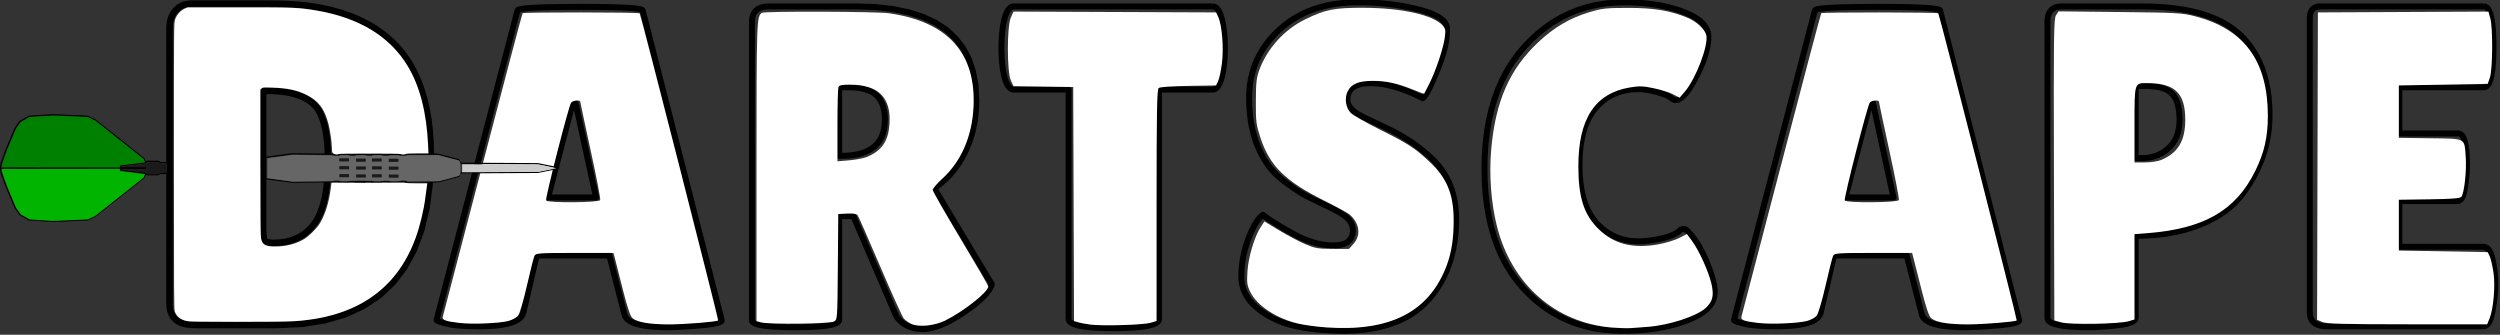 <?xml version="1.0" encoding="UTF-8" standalone="no"?>
<!-- Created with Inkscape (http://www.inkscape.org/) -->

<svg
   width="534.224mm"
   height="71.526mm"
   viewBox="0 0 534.224 71.526"
   version="1.1"
   id="svg2576"
   xml:space="preserve"
   sodipodi:docname="dartscape_logo.svg"
   inkscape:version="1.2.2 (732a01da63, 2022-12-09)"
   xmlns:inkscape="http://www.inkscape.org/namespaces/inkscape"
   xmlns:sodipodi="http://sodipodi.sourceforge.net/DTD/sodipodi-0.dtd"
   xmlns="http://www.w3.org/2000/svg"
   xmlns:svg="http://www.w3.org/2000/svg"><rect x="0" y="0" width="534.224" height="71.526" fill="#333333" stroke="none"/><sodipodi:namedview
     id="namedview2578"
     pagecolor="#ffffff"
     bordercolor="#000000"
     borderopacity="0.25"
     inkscape:showpageshadow="2"
     inkscape:pageopacity="0.0"
     inkscape:pagecheckerboard="0"
     inkscape:deskcolor="#d1d1d1"
     inkscape:document-units="mm"
     showgrid="false"
     inkscape:zoom="0.22178358"
     inkscape:cx="-54.106801"
     inkscape:cy="394.52876"
     inkscape:window-width="1920"
     inkscape:window-height="991"
     inkscape:window-x="-10"
     inkscape:window-y="-10"
     inkscape:window-maximized="1"
     inkscape:current-layer="layer1" /><defs
     id="defs2573" /><g
     inkscape:label="Layer 1"
     inkscape:groupmode="layer"
     id="layer1"
     transform="translate(-24.038,-148.666)"><g
       id="g29317"
       transform="matrix(1.01,0,0,1.01,-40.716,28.387)"><g
         id="strokes"
         inkscape:label="strokes"
         transform="matrix(0.421,0,0,0.421,-50.935,-85.09)"><path
           d="m 1521.556,488.208 h -10 -10 -10 -10 -10 -10 -10 -10 -2.218 l -0.844,0.041 -0.77,0.125 -0.697,0.207 -0.624,0.29 -0.55,0.373 -0.477,0.457 -0.403,0.539 -0.33,0.622 -0.257,0.705 -0.184,0.787 -0.11,0.871 -0.036,0.954 v 10 10 10 10 10 10 10 10 10 10 10 10 10 10 7.67 l 0.06,1.138 0.182,1.038 0.303,0.939 0.424,0.841 0.546,0.741 0.666,0.643 0.788,0.544 0.909,0.445 1.031,0.346 1.151,0.247 1.273,0.148 1.394,0.05 h 10 10 10 10 10 10 10 8.543 l 0.523,-0.054 0.498,-0.163 0.472,-0.271 0.446,-0.38 0.421,-0.488 0.396,-0.596 0.37,-0.705 0.344,-0.813 0.319,-0.922 0.294,-1.031 0.268,-1.138 0.242,-1.248 0.22,-1.281 0.201,-1.242 0.182,-1.201 0.163,-1.162 0.143,-1.122 0.125,-1.082 0.105,-1.042 0.086,-1.003 0.067,-0.962 0.048,-0.923 0.029,-0.883 0.01,-0.843 -0.01,-0.819 -0.014,-0.811 -0.024,-0.803 -0.033,-0.795 -0.044,-0.787 -0.052,-0.779 -0.062,-0.771 -0.072,-0.763 -0.081,-0.755 -0.091,-0.747 -0.101,-0.74 -0.11,-0.731 -0.247,-1.614 -0.282,-1.473 -0.318,-1.334 -0.352,-1.193 -0.388,-1.052 -0.422,-0.912 -0.458,-0.772 -0.493,-0.632 -0.528,-0.491 -0.563,-0.351 -0.598,-0.211 -0.633,-0.07 h -10 -10 -10 -10 -2.257 v -10 -10 -2.966 h 10 10 9.166 l 0.448,-0.045 0.423,-0.136 0.4,-0.228 0.375,-0.318 0.352,-0.409 0.328,-0.5 0.304,-0.591 0.279,-0.682 0.256,-0.772 0.232,-0.864 0.209,-0.954 0.184,-1.046 0.165,-1.079 0.151,-1.055 0.136,-1.031 0.122,-1.007 0.108,-0.983 0.093,-0.96 0.079,-0.935 0.064,-0.911 0.051,-0.888 0.036,-0.864 0.021,-0.839 0.01,-0.816 -0.03,-2.568 -0.091,-2.344 -0.151,-2.121 -0.213,-1.898 -0.272,-1.675 -0.334,-1.451 -0.394,-1.228 -0.454,-1.005 -0.515,-0.781 -0.576,-0.559 -0.636,-0.334 -0.697,-0.112 h -10 -10 -9.626 v -10 -10 -3.196 h 10 10 10 10 2.487 l 0.77,-0.141 0.703,-0.423 0.637,-0.706 0.569,-0.988 0.502,-1.27 0.436,-1.553 0.368,-1.835 0.302,-2.117 0.234,-2.399 0.168,-2.682 0.1,-2.964 0.034,-3.246 -0.034,-3.247 -0.1,-2.964 -0.168,-2.682 -0.234,-2.399 -0.302,-2.117 -0.368,-1.835 -0.436,-1.553 -0.502,-1.27 -0.569,-0.988 -0.637,-0.706 -0.703,-0.423 -0.77,-0.141"
           fill="none"
           stroke="#000000"
           stroke-linecap="butt"
           stroke-linejoin="round"
           stroke-opacity="1"
           stroke-width="3"
           id="path28827" /><path
           d="m 1349.771,488.208 h -10 -10 -10 -10 -0.42 l -1.137,0.054 -1.038,0.163 -0.94,0.271 -0.84,0.379 -0.742,0.488 -0.643,0.597 -0.543,0.705 -0.445,0.813 -0.346,0.922 -0.248,1.03 -0.148,1.139 -0.05,1.247 v 10 10 10 10 10 10 10 10 10 10 10 10 10 10 8.819 l 0.146,0.734 0.435,0.669 0.726,0.607 1.016,0.542 1.306,0.478 1.596,0.415 1.887,0.351 2.177,0.287 2.467,0.223 2.758,0.16 3.047,0.095 3.338,0.032 1.051,-0.007 1.083,-0.021 1.117,-0.036 1.151,-0.051 1.184,-0.064 1.218,-0.079 1.251,-0.093 1.285,-0.108 1.318,-0.122 1.352,-0.136 1.385,-0.151 1.418,-0.165 1.376,-0.184 1.256,-0.209 1.136,-0.232 1.017,-0.256 0.897,-0.28 0.778,-0.303 0.657,-0.328 0.539,-0.352 0.418,-0.375 0.299,-0.4 0.18,-0.423 0.06,-0.448 v -10 -10 -10 -10 -1.109 l 3.03,-0.038 2.966,-0.115 2.903,-0.191 2.839,-0.268 2.775,-0.344 2.711,-0.422 2.647,-0.497 2.584,-0.574 2.52,-0.651 2.456,-0.727 2.392,-0.804 2.329,-0.88 2.25,-0.945 2.158,-0.995 2.066,-1.046 1.972,-1.097 1.881,-1.148 1.788,-1.2 1.695,-1.25 1.603,-1.302 1.51,-1.352 1.418,-1.403 1.325,-1.455 1.233,-1.506 2.274,-3.087 2.077,-3.139 1.878,-3.19 1.681,-3.24 1.483,-3.292 1.286,-3.343 1.088,-3.394 0.889,-3.445 0.693,-3.496 0.494,-3.546 0.297,-3.598 0.099,-3.649 -0.105,-4.353 -0.313,-4.177 -0.523,-4.001 -0.731,-3.826 -0.94,-3.651 -1.149,-3.475 -1.358,-3.3 -1.567,-3.124 -1.776,-2.949 -1.985,-2.774 -2.193,-2.597 -2.403,-2.423 -2.639,-2.238 -2.902,-2.043 -3.164,-1.848 -3.429,-1.654 -3.691,-1.459 -3.954,-1.265 -4.218,-1.07 -4.481,-0.876 -4.744,-0.681 -5.007,-0.486 -5.27,-0.292 -5.533,-0.097"
           fill="none"
           stroke="#000000"
           stroke-linecap="butt"
           stroke-linejoin="round"
           stroke-opacity="1"
           stroke-width="3"
           id="path28829" /><path
           d="m 1346.556,528.168 h 4.822 l 1.567,0.027 1.486,0.082 1.404,0.135 1.323,0.19 1.242,0.244 1.16,0.298 1.079,0.353 0.998,0.407 0.916,0.461 0.835,0.515 0.753,0.569 0.672,0.624 0.606,0.687 0.553,0.761 0.5,0.834 0.447,0.907 0.395,0.981 0.342,1.054 0.289,1.128 0.237,1.201 0.184,1.274 0.132,1.348 0.079,1.421 0.026,1.494 -0.038,1.502 -0.115,1.445 -0.192,1.388 -0.268,1.33 -0.344,1.273 -0.421,1.215 -0.498,1.158 -0.574,1.1 -0.651,1.043 -0.727,0.986 -0.804,0.928 -0.88,0.871 -0.936,0.807 -0.971,0.737 -1.007,0.666 -1.041,0.597 -1.077,0.526 -1.111,0.456 -1.147,0.386 -1.182,0.316 -1.217,0.246 -1.252,0.175 -1.287,0.105 -1.322,0.035 h -2.985 v -10 -10 -10 -6.286"
           fill="none"
           stroke="#000000"
           stroke-linecap="butt"
           stroke-linejoin="round"
           stroke-opacity="1"
           stroke-width="3"
           id="path28831" /><path
           d="m 1221.824,488.45 -5.026,-0.013 -5.025,0.013 -4.588,0.038 -4.152,0.064 -3.714,0.089 -3.278,0.115 -2.84,0.141 -2.403,0.166 -1.967,0.191 -1.529,0.217 -1.093,0.242 -0.655,0.268 -0.219,0.294 -2.529,9.674 -2.53,9.675 -2.529,9.675 -2.53,9.675 -2.529,9.675 -2.53,9.674 -2.529,9.675 -2.53,9.675 -2.529,9.675 -2.529,9.675 -2.53,9.675 -2.529,9.674 -2.53,9.675 -2.529,9.675 -2.53,9.675 -2.707,10.357 0.036,0.118 0.11,0.127 0.184,0.135 0.256,0.143 0.331,0.15 0.403,0.159 0.477,0.167 0.55,0.174 0.624,0.183 0.697,0.191 0.77,0.198 0.844,0.207 0.92,0.202 1,0.184 1.08,0.166 1.159,0.15 1.239,0.131 1.319,0.114 1.399,0.097 1.478,0.079 1.559,0.061 1.637,0.044 1.718,0.026 1.797,0.009 3.311,-0.05 3.043,-0.148 2.775,-0.247 2.508,-0.346 2.239,-0.445 1.971,-0.544 1.703,-0.643 1.436,-0.741 1.167,-0.841 0.9,-0.939 0.631,-1.038 0.364,-1.138 2.277,-9.737 2.277,-9.737 2.106,-9.003 h 10 10 10 6.516 l 2.478,9.688 2.478,9.688 2.479,9.688 0.143,0.562 0.396,1.027 0.651,0.938 0.905,0.848 1.161,0.759 1.417,0.67 1.671,0.581 1.927,0.491 2.182,0.402 2.436,0.312 2.692,0.224 2.948,0.134 3.202,0.044 1.064,-0.006 1.124,-0.019 1.185,-0.032 1.246,-0.045 1.306,-0.057 1.367,-0.07 1.427,-0.083 1.488,-0.096 1.549,-0.109 1.609,-0.121 1.67,-0.134 1.73,-0.146 1.688,-0.158 1.54,-0.168 1.394,-0.177 1.247,-0.186 1.101,-0.197 0.954,-0.205 0.807,-0.216 0.66,-0.224 0.513,-0.235 0.367,-0.244 0.22,-0.254 0.074,-0.263 -2.473,-9.689 -2.472,-9.69 -2.473,-9.689 -2.472,-9.69 -2.472,-9.689 -2.473,-9.69 -2.472,-9.689 -2.473,-9.69 -2.472,-9.69 -2.472,-9.689 -2.473,-9.69 -2.472,-9.689 -2.473,-9.69 -2.472,-9.689 -2.472,-9.69 -2.645,-10.365 -0.219,-0.294 -0.655,-0.268 -1.093,-0.242 -1.529,-0.217 -1.967,-0.191 -2.403,-0.166 -2.841,-0.141 -3.277,-0.114 -3.714,-0.09 -4.152,-0.064 -4.588,-0.038"
           fill="none"
           stroke="#000000"
           stroke-linecap="butt"
           stroke-linejoin="round"
           stroke-opacity="1"
           stroke-width="3"
           id="path28833" /><path
           d="m 1213.124,536.666 h 1.378 l 2.124,9.772 2.124,9.771 2.125,9.772 2.124,9.772 1.837,8.452 h -10 -10 -4.114 l 2.524,-9.676 2.525,-9.676 2.524,-9.676 2.524,-9.677 2.305,-8.834"
           fill="none"
           stroke="#000000"
           stroke-linecap="butt"
           stroke-linejoin="round"
           stroke-opacity="1"
           stroke-width="3"
           id="path28835" /><path
           d="m 1092.334,486.174 -2.767,-0.033 -4.944,0.155 -4.806,0.464 -4.668,0.773 -4.528,1.083 -4.39,1.392 -4.251,1.702 -4.113,2.011 -3.973,2.321 -3.835,2.63 -3.696,2.939 -3.557,3.249 -3.419,3.558 -3.21,3.828 -2.93,4.06 -2.652,4.291 -2.372,4.522 -2.093,4.753 -1.814,4.985 -1.535,5.216 -1.256,5.447 -0.977,5.679 -0.698,5.91 -0.419,6.141 -0.139,6.372 0.135,6.366 0.407,6.121 0.678,5.878 0.949,5.634 1.22,5.39 1.491,5.146 1.762,4.902 2.034,4.657 2.304,4.414 2.576,4.17 2.847,3.925 3.118,3.682 3.328,3.412 3.479,3.114 3.628,2.818 3.778,2.522 3.928,2.225 4.078,1.928 4.228,1.631 4.378,1.335 4.528,1.039 4.678,0.741 4.827,0.445 4.978,0.149 3.103,-0.037 3.034,-0.11 2.963,-0.184 2.893,-0.256 2.823,-0.331 2.753,-0.403 2.682,-0.477 2.613,-0.55 2.542,-0.624 2.472,-0.697 2.402,-0.77 2.331,-0.844 2.201,-0.906 2.01,-0.956 1.818,-1.008 1.627,-1.059 1.435,-1.11 1.244,-1.161 1.053,-1.213 0.861,-1.263 0.67,-1.314 0.478,-1.365 0.287,-1.416 0.096,-1.468 -0.023,-0.791 -0.067,-0.845 -0.111,-0.897 -0.157,-0.95 -0.2,-1.002 -0.246,-1.055 -0.29,-1.108 -0.335,-1.16 -0.38,-1.213 -0.424,-1.265 -0.469,-1.318 -0.513,-1.371 -0.54,-1.375 -0.548,-1.33 -0.556,-1.286 -0.564,-1.24 -0.571,-1.196 -0.58,-1.152 -0.588,-1.107 -0.596,-1.062 -0.603,-1.017 -0.612,-0.973 -0.619,-0.929 -0.628,-0.883 -0.615,-0.825 -0.581,-0.754 -0.548,-0.682 -0.514,-0.61 -0.481,-0.538 -0.447,-0.467 -0.414,-0.394 -0.381,-0.323 -0.347,-0.251 -0.313,-0.18 -0.28,-0.108 -0.246,-0.035 -0.224,0.003 -0.21,0.009 -0.198,0.016 -0.185,0.023 -0.172,0.028 -0.159,0.035 -0.147,0.042 -0.134,0.048 -0.121,0.054 -0.109,0.061 -0.096,0.067 -0.083,0.073 -0.485,0.45 -0.538,0.433 -0.591,0.416 -0.644,0.398 -0.696,0.38 -0.749,0.363 -0.801,0.345 -0.854,0.328 -0.907,0.31 -0.959,0.293 -1.012,0.275 -1.065,0.258 -1.082,0.238 -1.064,0.218 -1.047,0.197 -1.03,0.176 -1.012,0.155 -0.994,0.135 -0.977,0.114 -0.959,0.093 -0.942,0.073 -0.924,0.052 -0.907,0.031 -0.889,0.01 -2.113,-0.065 -2.05,-0.196 -1.988,-0.327 -1.925,-0.458 -1.864,-0.588 -1.801,-0.72 -1.74,-0.85 -1.677,-0.981 -1.614,-1.111 -1.553,-1.243 -1.49,-1.373 -1.429,-1.504 -1.338,-1.638 -1.223,-1.778 -1.106,-1.916 -0.99,-2.055 -0.873,-2.194 -0.757,-2.332 -0.64,-2.471 -0.524,-2.61 -0.407,-2.749 -0.291,-2.888 -0.175,-3.026 -0.058,-3.165 0.056,-3.165 0.17,-3.026 0.283,-2.888 0.397,-2.748 0.509,-2.61 0.623,-2.471 0.736,-2.333 0.849,-2.194 0.963,-2.055 1.076,-1.916 1.188,-1.777 1.303,-1.639 1.394,-1.504 1.467,-1.373 1.538,-1.242 1.61,-1.112 1.682,-0.981 1.753,-0.85 1.826,-0.719 1.897,-0.589 1.969,-0.458 2.04,-0.326 2.113,-0.197 2.184,-0.065 0.661,0.01 0.682,0.031 0.702,0.052 0.723,0.073 0.744,0.093 0.765,0.114 0.786,0.135 0.806,0.155 0.827,0.177 0.847,0.197 0.869,0.217 0.889,0.239 0.872,0.247 0.819,0.244 0.764,0.241 0.709,0.237 0.656,0.235 0.601,0.231 0.547,0.228 0.493,0.225 0.438,0.222 0.385,0.218 0.33,0.216 0.276,0.212 0.246,0.201 0.242,0.185 0.237,0.166 0.232,0.149 0.227,0.132 0.222,0.114 0.218,0.096 0.213,0.079 0.208,0.062 0.203,0.044 0.199,0.026 0.194,0.009 0.702,-0.082 0.73,-0.247 0.757,-0.41 0.784,-0.575 0.811,-0.74 0.838,-0.903 0.865,-1.068 0.892,-1.232 0.92,-1.396 0.946,-1.561 0.974,-1.725 1.001,-1.889 0.972,-1.945 0.887,-1.892 0.803,-1.839 0.719,-1.788 0.634,-1.734 0.549,-1.682 0.465,-1.629 0.38,-1.576 0.296,-1.524 0.212,-1.471 0.126,-1.419 0.043,-1.366 -0.089,-1.317 -0.265,-1.27 -0.443,-1.224 -0.62,-1.178 -0.796,-1.131 -0.974,-1.086 -1.151,-1.039 -1.327,-0.993 -1.505,-0.946 -1.682,-0.9 -1.859,-0.854 -2.035,-0.808 -2.153,-0.752 -2.208,-0.687 -2.264,-0.621 -2.319,-0.556 -2.376,-0.49 -2.431,-0.425 -2.487,-0.36 -2.543,-0.294 -2.599,-0.229 -2.655,-0.163 -2.71,-0.098"
           fill="none"
           stroke="#000000"
           stroke-linecap="butt"
           stroke-linejoin="round"
           stroke-opacity="1"
           stroke-width="3"
           id="path28837" /><path
           d="m 958.185,486.166 -2.738,-0.025 -3.993,0.096 -3.864,0.29 -3.734,0.482 -3.605,0.676 -3.476,0.868 -3.347,1.061 -3.217,1.255 -3.089,1.447 -2.959,1.64 -2.83,1.834 -2.701,2.026 -2.572,2.219 -2.402,2.36 -2.194,2.447 -1.985,2.535 -1.776,2.623 -1.567,2.71 -1.358,2.798 -1.149,2.886 -0.94,2.974 -0.731,3.061 -0.523,3.149 -0.313,3.237 -0.104,3.325 0.063,3.318 0.192,3.22 0.319,3.121 0.446,3.023 0.574,2.923 0.702,2.825 0.829,2.725 0.957,2.627 1.085,2.528 1.212,2.429 1.34,2.33 1.467,2.231 0.556,0.801 0.595,0.797 0.636,0.792 0.675,0.787 0.716,0.782 0.755,0.778 0.795,0.772 0.835,0.768 0.875,0.763 0.914,0.759 0.955,0.753 0.994,0.749 0.998,0.729 0.964,0.694 0.93,0.658 0.897,0.624 0.864,0.589 0.83,0.553 0.797,0.518 0.763,0.484 0.73,0.448 0.696,0.413 0.662,0.378 0.63,0.343 0.638,0.335 0.688,0.357 0.74,0.377 0.792,0.398 0.842,0.419 0.893,0.439 0.944,0.46 0.995,0.481 1.046,0.501 1.098,0.523 1.148,0.543 1.199,0.564 1.193,0.568 1.129,0.558 1.066,0.546 1.001,0.535 0.938,0.524 0.874,0.513 0.81,0.501 0.747,0.491 0.682,0.479 0.619,0.468 0.555,0.457 0.491,0.446 0.44,0.445 0.402,0.457 0.364,0.468 0.325,0.48 0.287,0.49 0.249,0.502 0.211,0.512 0.172,0.524 0.134,0.535 0.095,0.547 0.058,0.557 0.019,0.569 -0.068,1.21 -0.203,1.105 -0.339,1 -0.474,0.895 -0.61,0.789 -0.746,0.685 -0.881,0.579 -1.017,0.473 -1.152,0.369 -1.288,0.263 -1.423,0.158 -1.559,0.052 -1.634,-0.041 -1.645,-0.125 -1.659,-0.207 -1.671,-0.29 -1.685,-0.373 -1.697,-0.456 -1.709,-0.54 -1.723,-0.622 -1.735,-0.704 -1.748,-0.788 -1.761,-0.871 -1.773,-0.954 -1.736,-0.977 -1.648,-0.943 -1.561,-0.908 -1.473,-0.872 -1.385,-0.837 -1.297,-0.802 -1.21,-0.768 -1.122,-0.732 -1.034,-0.697 -0.947,-0.661 -0.859,-0.627 -0.771,-0.592 -0.647,0.542 -0.641,0.629 -0.635,0.717 -0.628,0.804 -0.622,0.893 -0.616,0.98 -0.609,1.067 -0.603,1.156 -0.597,1.243 -0.59,1.331 -0.583,1.419 -0.578,1.506 -0.55,1.551 -0.503,1.552 -0.454,1.555 -0.407,1.555 -0.359,1.558 -0.311,1.559 -0.263,1.56 -0.215,1.563 -0.167,1.563 -0.12,1.566 -0.072,1.567 -0.024,1.568 0.058,1.55 0.172,1.512 0.287,1.474 0.402,1.435 0.517,1.397 0.631,1.359 0.747,1.321 0.861,1.282 0.976,1.244 1.091,1.206 1.205,1.167 1.321,1.129 1.398,1.08 1.438,1.019 1.477,0.959 1.518,0.897 1.557,0.838 1.598,0.776 1.637,0.717 1.677,0.655 1.716,0.595 1.757,0.534 1.797,0.474 1.836,0.413 1.875,0.367 1.911,0.335 1.949,0.303 1.984,0.271 2.022,0.239 2.058,0.207 2.095,0.176 2.131,0.143 2.169,0.112 2.204,0.08 2.242,0.048 2.278,0.016 4.606,-0.182 4.402,-0.393 4.198,-0.602 3.993,-0.814 3.789,-1.024 3.586,-1.234 3.381,-1.445 3.177,-1.656 2.973,-1.866 2.768,-2.076 2.565,-2.287 2.36,-2.498 2.164,-2.665 1.976,-2.789 1.788,-2.914 1.6,-3.038 1.411,-3.163 1.224,-3.287 1.035,-3.411 0.846,-3.536 0.659,-3.66 0.471,-3.785 0.282,-3.909 0.094,-4.033 -0.085,-3.088 -0.253,-2.985 -0.423,-2.884 -0.591,-2.781 -0.761,-2.679 -0.93,-2.578 -1.099,-2.475 -1.268,-2.373 -1.437,-2.271 -1.606,-2.169 -1.775,-2.067 -1.944,-1.965 -0.99,-0.903 -0.978,-0.874 -0.967,-0.842 -0.956,-0.813 -0.945,-0.782 -0.934,-0.752 -0.923,-0.722 -0.911,-0.691 -0.9,-0.661 -0.89,-0.631 -0.878,-0.601 -0.866,-0.57 -0.857,-0.547 -0.847,-0.531 -0.837,-0.515 -0.828,-0.499 -0.818,-0.483 -0.809,-0.468 -0.799,-0.451 -0.789,-0.435 -0.78,-0.42 -0.77,-0.403 -0.761,-0.388 -0.751,-0.372 -0.739,-0.359 -0.725,-0.352 -0.711,-0.344 -0.696,-0.335 -0.682,-0.328 -0.667,-0.32 -0.653,-0.312 -0.639,-0.303 -0.624,-0.296 -0.61,-0.288 -0.596,-0.28 -0.581,-0.272 -0.563,-0.263 -0.541,-0.254 -0.518,-0.244 -0.496,-0.234 -0.474,-0.225 -0.451,-0.215 -0.429,-0.206 -0.407,-0.196 -0.384,-0.187 -0.362,-0.177 -0.34,-0.167 -0.317,-0.158 -1.358,-0.659 -1.239,-0.674 -1.121,-0.691 -1.003,-0.707 -0.885,-0.722 -0.767,-0.738 -0.65,-0.755 -0.531,-0.77 -0.413,-0.786 -0.295,-0.803 -0.177,-0.818 -0.059,-0.834 0.081,-1.32 0.241,-1.206 0.403,-1.091 0.564,-0.976 0.725,-0.861 0.886,-0.747 1.047,-0.631 1.208,-0.517 1.369,-0.402 1.53,-0.287 1.692,-0.172 1.852,-0.058 1.954,0.053 1.998,0.158 2.041,0.263 2.083,0.369 2.127,0.473 2.17,0.579 2.213,0.684 2.256,0.79 2.299,0.894 2.342,1 2.385,1.106 2.428,1.21 0.365,-0.305 0.407,-0.457 0.448,-0.609 0.49,-0.76 0.531,-0.911 0.572,-1.063 0.614,-1.215 0.656,-1.365 0.697,-1.518 0.738,-1.669 0.78,-1.82 0.821,-1.973 0.807,-2.018 0.737,-1.959 0.667,-1.9 0.596,-1.842 0.527,-1.782 0.456,-1.723 0.386,-1.664 0.315,-1.606 0.246,-1.546 0.175,-1.487 0.106,-1.428 0.035,-1.369 v -0.115 -0.115 -0.115 -0.115 -0.115 -0.114 -0.115 -0.115 -0.115 -0.115 -0.114 -0.115 l -0.171,-0.942 -0.359,-0.912 -0.547,-0.881 -0.735,-0.851 -0.923,-0.82 -1.112,-0.79 -1.3,-0.76 -1.488,-0.73 -1.676,-0.699 -1.864,-0.669 -2.053,-0.639 -2.241,-0.608 -2.352,-0.569 -2.388,-0.519 -2.422,-0.47 -2.458,-0.42 -2.493,-0.371 -2.527,-0.321 -2.563,-0.272 -2.598,-0.223 -2.633,-0.173 -2.669,-0.123 -2.703,-0.074"
           fill="none"
           stroke="#000000"
           stroke-linecap="butt"
           stroke-linejoin="round"
           stroke-opacity="1"
           stroke-width="3"
           id="path28839" /><path
           d="m 882.645,488.208 h -10 -10 -10 -10 -10 -10 -10 -10 -10 -9.902 l -0.634,0.073 -0.603,0.22 -0.571,0.367 -0.539,0.514 -0.508,0.66 -0.475,0.807 -0.443,0.954 -0.412,1.1 -0.379,1.247 -0.348,1.394 -0.316,1.541 -0.284,1.687 -0.11,0.844 -0.1,0.847 -0.091,0.85 -0.081,0.853 -0.072,0.856 -0.062,0.86 -0.053,0.863 -0.043,0.866 -0.033,0.869 -0.024,0.872 -0.015,0.876 -0.005,0.879 0.005,0.878 0.015,0.876 0.024,0.872 0.033,0.87 0.043,0.866 0.053,0.862 0.062,0.86 0.072,0.856 0.081,0.854 0.091,0.85 0.1,0.847 0.11,0.843 0.284,1.688 0.316,1.54 0.348,1.394 0.379,1.247 0.412,1.101 0.443,0.954 0.475,0.807 0.508,0.66 0.539,0.513 0.571,0.367 0.603,0.22 0.634,0.074 h 10 10 7.562 v 10 l -10e-4,10 v 10 10 10 10 l -10e-4,10 v 10 10 10 l -10e-4,10 v 5.288 l 0.158,0.734 0.474,0.67 0.789,0.606 1.106,0.542 1.421,0.479 1.736,0.414 2.053,0.351 2.368,0.287 2.684,0.223 3,0.16 3.316,0.096 3.632,0.032 3.631,-0.032 3.316,-0.096 3,-0.16 2.684,-0.223 2.368,-0.287 2.053,-0.351 1.736,-0.414 1.421,-0.479 1.106,-0.542 0.789,-0.606 0.474,-0.67 0.158,-0.734 v -10 -10 l -10e-4,-10 v -10 -10 -10 -10 -10 -10 -10 -10 -5.286 l 10,-0.001 10,-10e-4 h 6.871 l 0.635,-0.074 0.602,-0.22 0.571,-0.367 0.539,-0.513 0.508,-0.66 0.475,-0.807 0.443,-0.954 0.412,-1.101 0.379,-1.247 0.348,-1.394 0.316,-1.54 0.284,-1.688 0.11,-0.843 0.1,-0.847 0.091,-0.85 0.081,-0.854 0.072,-0.856 0.062,-0.86 0.053,-0.862 0.043,-0.866 0.034,-0.87 0.023,-0.872 0.015,-0.876 0.005,-0.878 -0.005,-0.879 -0.015,-0.876 -0.023,-0.872 -0.034,-0.869 -0.043,-0.866 -0.053,-0.863 -0.062,-0.86 -0.072,-0.856 -0.081,-0.853 -0.091,-0.85 -0.1,-0.847 -0.11,-0.844 -0.284,-1.687 -0.316,-1.541 -0.348,-1.394 -0.379,-1.247 -0.412,-1.1 -0.443,-0.954 -0.475,-0.807 -0.508,-0.66 -0.539,-0.514 -0.571,-0.367 -0.602,-0.22 -0.635,-0.073"
           fill="none"
           stroke="#000000"
           stroke-linecap="butt"
           stroke-linejoin="round"
           stroke-opacity="1"
           stroke-width="3"
           id="path28841" /><path
           d="m 703.511,488.208 h -10 -10 -10 -10 -3.865 l -1.357,0.056 -1.239,0.167 -1.122,0.279 -1.003,0.391 -0.885,0.502 -0.767,0.614 -0.649,0.726 -0.531,0.837 -0.413,0.949 -0.295,1.061 -0.177,1.172 -0.059,1.284 v 10 10 10 10 10 10 10 10 10 10 10 10 10 10 9.737 l 0.153,0.551 0.459,0.502 0.766,0.454 1.072,0.407 1.377,0.359 1.685,0.311 1.99,0.263 2.297,0.215 2.602,0.168 2.909,0.12 3.216,0.071 3.521,0.024 3.485,-0.025 3.181,-0.077 2.879,-0.127 2.576,-0.179 2.273,-0.23 1.969,-0.28 1.667,-0.332 1.363,-0.383 1.061,-0.434 0.758,-0.485 0.454,-0.535 0.152,-0.587 v -10 -10 -10 -10 -10 -2.133 h 7.119 l 3.944,9.189 3.945,9.19 3.944,9.189 3.944,9.189 3.944,9.19 1.867,4.348 0.759,1.027 0.823,0.938 0.887,0.849 0.95,0.759 1.015,0.67 1.078,0.58 1.142,0.491 1.205,0.402 1.27,0.313 1.333,0.223 1.397,0.134 1.461,0.045 1.526,-0.069 1.594,-0.205 1.66,-0.343 1.727,-0.48 1.794,-0.618 1.862,-0.754 1.928,-0.891 1.995,-1.029 2.062,-1.166 2.129,-1.303 2.196,-1.44 2.263,-1.577 1.627,-1.176 1.512,-1.153 1.397,-1.131 1.282,-1.108 1.168,-1.086 1.052,-1.064 0.938,-1.041 0.823,-1.02 0.708,-0.996 0.594,-0.975 0.478,-0.952 0.364,-0.93 -5.145,-8.575 -5.145,-8.575 -5.145,-8.574 -5.145,-8.575 -5.145,-8.575 -3.212,-5.354 1.652,-1.181 1.588,-1.246 1.525,-1.312 1.461,-1.377 1.397,-1.443 1.333,-1.508 1.27,-1.573 1.206,-1.639 1.141,-1.704 1.079,-1.769 1.014,-1.835 0.95,-1.901 0.881,-1.951 0.804,-1.988 0.727,-2.025 0.651,-2.061 0.574,-2.098 0.497,-2.135 0.421,-2.171 0.345,-2.208 0.268,-2.245 0.191,-2.281 0.115,-2.318 0.038,-2.355 -0.419,-7.52 -1.259,-6.866 -2.097,-6.212 -2.936,-5.558 -3.775,-4.904 -4.614,-4.25 -5.453,-3.597 -6.291,-2.942 -7.131,-2.289 -7.969,-1.634 -8.809,-0.981 -9.647,-0.327"
           fill="none"
           stroke="#000000"
           stroke-linecap="butt"
           stroke-linejoin="round"
           stroke-opacity="1"
           stroke-width="3"
           id="path28843" /><path
           d="m 695.014,528.857 h 4.822 l 1.571,0.028 1.495,0.084 1.42,0.14 1.345,0.195 1.271,0.251 1.195,0.307 1.12,0.363 1.046,0.419 0.97,0.474 0.896,0.53 0.82,0.586 0.746,0.642 0.678,0.7 0.62,0.758 0.561,0.817 0.501,0.877 0.443,0.935 0.383,0.995 0.325,1.053 0.265,1.112 0.207,1.172 0.147,1.23 0.089,1.29 0.029,1.348 -0.151,2.898 -0.455,2.646 -0.757,2.394 -1.061,2.142 -1.363,1.89 -1.667,1.637 -1.97,1.386 -2.272,1.134 -2.576,0.882 -2.879,0.63 -3.181,0.378 -3.485,0.126 h -1.148 v -10 -10 -10 -4.449"
           fill="none"
           stroke="#000000"
           stroke-linecap="butt"
           stroke-linejoin="round"
           stroke-opacity="1"
           stroke-width="3"
           id="path28845" /><path
           d="m 569.822,488.45 -5.025,-0.013 -5.025,0.013 -4.589,0.038 -4.151,0.064 -3.715,0.089 -3.277,0.115 -2.84,0.141 -2.404,0.166 -1.966,0.191 -1.53,0.217 -1.092,0.242 -0.656,0.268 -0.218,0.294 -2.53,9.674 -2.529,9.675 -2.53,9.675 -2.529,9.675 -2.529,9.675 -2.53,9.674 -2.529,9.675 -2.53,9.675 -2.529,9.675 -2.53,9.675 -2.529,9.675 -2.53,9.674 -2.529,9.675 -2.53,9.675 -2.529,9.675 -2.708,10.357 0.037,0.118 0.11,0.127 0.183,0.135 0.257,0.143 0.33,0.15 0.404,0.159 0.477,0.167 0.55,0.174 0.623,0.183 0.697,0.191 0.771,0.198 0.843,0.207 0.921,0.202 1,0.184 1.079,0.166 1.16,0.15 1.239,0.131 1.319,0.114 1.399,0.097 1.478,0.079 1.558,0.061 1.638,0.044 1.718,0.026 1.797,0.009 3.311,-0.05 3.043,-0.148 2.775,-0.247 2.507,-0.346 2.239,-0.445 1.972,-0.544 1.703,-0.643 1.435,-0.741 1.168,-0.841 0.899,-0.939 0.632,-1.038 0.363,-1.138 2.278,-9.737 2.277,-9.737 2.105,-9.003 h 10 10 10 6.516 l 2.479,9.688 2.478,9.688 2.478,9.688 0.144,0.562 0.395,1.027 0.651,0.938 0.906,0.848 1.161,0.759 1.416,0.67 1.672,0.581 1.926,0.491 2.182,0.402 2.437,0.312 2.692,0.224 2.947,0.134 3.203,0.044 1.064,-0.006 1.124,-0.019 1.185,-0.032 1.246,-0.045 1.306,-0.057 1.367,-0.07 1.427,-0.083 1.488,-0.096 1.549,-0.109 1.609,-0.121 1.67,-0.134 1.73,-0.146 1.687,-0.158 1.541,-0.168 1.394,-0.177 1.247,-0.186 1.1,-0.197 0.954,-0.205 0.807,-0.216 0.661,-0.224 0.513,-0.235 0.367,-0.244 0.22,-0.254 0.073,-0.263 -2.472,-9.689 -2.473,-9.69 -2.472,-9.689 -2.472,-9.69 -2.473,-9.689 -2.472,-9.69 -2.473,-9.689 -2.472,-9.69 -2.472,-9.69 -2.473,-9.689 -2.472,-9.69 -2.473,-9.689 -2.472,-9.69 -2.472,-9.689 -2.473,-9.69 -2.645,-10.365 -0.218,-0.294 -0.656,-0.268 -1.092,-0.242 -1.53,-0.217 -1.966,-0.191 -2.403,-0.166 -2.841,-0.141 -3.277,-0.114 -3.715,-0.09 -4.151,-0.064 -4.589,-0.038"
           fill="none"
           stroke="#000000"
           stroke-linecap="butt"
           stroke-linejoin="round"
           stroke-opacity="1"
           stroke-width="3"
           id="path28847" /><path
           d="m 561.122,536.666 h 1.378 l 2.125,9.772 2.124,9.771 2.124,9.772 2.125,9.772 1.837,8.452 h -10 -10 -4.114 l 2.524,-9.676 2.524,-9.676 2.525,-9.676 2.524,-9.677 2.304,-8.834"
           fill="none"
           stroke="#000000"
           stroke-linecap="butt"
           stroke-linejoin="round"
           stroke-opacity="1"
           stroke-width="3"
           id="path28849" /></g><path
         style="fill:#ffffff;fill-opacity:1;fill-rule:evenodd;stroke:none;stroke-width:1.27;stroke-dasharray:none"
         d="m 161.356,187.413 c -2.986,-0.347 -3.759,-0.633 -3.561,-1.318 0.089,-0.308 3.888,-14.844 8.442,-32.302 4.554,-17.458 8.355,-31.817 8.446,-31.91 0.23,-0.234 24.529,-0.212 24.763,0.022 0.239,0.239 16.738,64.839 16.596,64.981 -0.285,0.285 -7.069,0.832 -10.319,0.832 -4.092,0 -6.726,-0.437 -7.755,-1.287 -0.485,-0.401 -1.068,-2.095 -2.041,-5.935 -0.749,-2.956 -1.509,-5.941 -1.689,-6.634 l -0.327,-1.26 h -8.205 c -7.476,0 -8.231,0.052 -8.505,0.588 -0.165,0.323 -0.879,3.136 -1.587,6.25 -0.724,3.183 -1.549,5.995 -1.886,6.424 -0.33,0.419 -1.268,0.93 -2.085,1.136 -1.993,0.502 -7.591,0.727 -10.288,0.414 z m 29.749,-26 c 0.093,-0.242 -0.818,-4.966 -2.024,-10.497 -1.206,-5.531 -2.194,-10.169 -2.195,-10.308 -0.003,-0.419 -1.575,-0.282 -1.928,0.168 -0.509,0.649 -5.545,20.338 -5.302,20.73 0.342,0.553 11.236,0.464 11.449,-0.094 z"
         id="path29248" /><path
         style="fill:#ffffff;fill-opacity:1;fill-rule:evenodd;stroke:none;stroke-width:1.27;stroke-dasharray:none"
         d="m 256.917,187.603 c -0.554,-0.256 -1.261,-0.751 -1.571,-1.1 -0.31,-0.349 -2.564,-5.319 -5.009,-11.046 -2.445,-5.727 -4.596,-10.608 -4.78,-10.848 -0.221,-0.288 -0.969,-0.402 -2.212,-0.336 l -1.878,0.099 -0.089,11.159 c -0.089,11.157 -0.089,11.159 -0.84,11.588 -0.846,0.484 -13.815,0.627 -15.446,0.171 l -0.924,-0.258 v -31.757 c 0,-31.946 0.027,-32.727 1.142,-33.471 0.559,-0.373 24.211,-0.293 26.905,0.092 12.489,1.783 18.474,8.476 17.859,19.972 -0.328,6.137 -2.603,11.349 -6.522,14.947 -1.155,1.06 -2.099,2.163 -2.099,2.452 0,0.289 2.645,4.929 5.878,10.312 3.233,5.383 5.878,9.931 5.878,10.107 0,1.16 -5.065,5.18 -9.069,7.199 -2.21,1.115 -5.629,1.454 -7.222,0.718 z m -9.385,-35.309 c 3.13,-1.308 4.515,-3.312 4.77,-6.899 0.403,-5.675 -2.33,-8.397 -8.43,-8.397 -1.666,0 -2.214,0.123 -2.37,0.531 -0.112,0.292 -0.204,3.942 -0.204,8.111 v 7.579 l 2.52,-0.213 c 1.386,-0.117 3.057,-0.438 3.714,-0.712 z"
         id="path29250" /><path
         style="fill:#ffffff;fill-opacity:1;fill-rule:evenodd;stroke:none;stroke-width:1.27;stroke-dasharray:none"
         d="m 294.704,187.748 c -1.016,-0.145 -2.187,-0.373 -2.601,-0.506 l -0.754,-0.241 -0.086,-24.75 -0.086,-24.75 -6.318,-0.091 -6.318,-0.091 -0.567,-1.252 c -0.828,-1.828 -0.825,-11.431 0.005,-13.263 l 0.571,-1.262 21.425,0.086 21.425,0.086 0.442,0.922 c 0.812,1.693 1.214,6.615 0.802,9.807 -0.207,1.6 -0.571,3.317 -0.809,3.816 l -0.434,0.906 -5.849,0.092 c -3.619,0.057 -6.019,0.233 -6.294,0.461 -0.361,0.3 -0.444,4.95 -0.444,24.832 v 24.463 l -1.26,0.365 c -1.604,0.464 -10.417,0.718 -12.848,0.37 z"
         id="path29252" /><path
         style="fill:#ffffff;fill-opacity:1;fill-rule:evenodd;stroke:none;stroke-width:1.27;stroke-dasharray:none"
         d="m 344.752,188.36 c -1.94,-0.136 -4.585,-0.49 -5.878,-0.786 -4.702,-1.079 -8.82,-3.799 -10.262,-6.778 -0.643,-1.329 -0.721,-1.915 -0.572,-4.279 0.192,-3.034 1.48,-7.364 2.78,-9.349 l 0.809,-1.236 3.118,1.886 c 1.715,1.037 4.176,2.342 5.469,2.9 2.1,0.906 2.722,1.016 5.82,1.029 l 3.469,0.014 0.982,-1.097 c 1.63,-1.822 1.279,-4.368 -0.856,-6.209 -0.375,-0.323 -2.798,-1.644 -5.385,-2.935 -8.259,-4.122 -11.509,-7.343 -13.483,-13.363 -0.877,-2.677 -0.959,-3.34 -0.943,-7.634 0.016,-4.005 0.129,-5.001 0.765,-6.718 1.67,-4.501 5.259,-8.453 9.629,-10.6 4.344,-2.134 6.224,-2.502 12.596,-2.465 7.915,0.046 14.428,1.499 16.471,3.674 0.658,0.7 0.721,1.016 0.517,2.576 -0.297,2.265 -1.882,7.023 -3.247,9.746 -0.581,1.16 -1.085,2.142 -1.119,2.183 -0.034,0.041 -1.112,-0.352 -2.395,-0.873 -3.339,-1.355 -5.669,-1.858 -8.547,-1.845 -2.956,0.013 -4.426,0.631 -5.238,2.2 -0.711,1.375 -0.443,3.43 0.591,4.543 0.431,0.464 3.178,2.039 6.106,3.5 6.102,3.046 7.478,3.932 10.502,6.761 3.812,3.566 5.211,6.922 5.22,12.522 0.006,3.822 -0.454,6.803 -1.467,9.51 -3.672,9.814 -11.926,14.069 -25.455,13.122 z"
         id="path29254" /><path
         style="fill:#ffffff;fill-opacity:1;fill-rule:evenodd;stroke:none;stroke-width:1.27;stroke-dasharray:none"
         d="m 405.044,188.378 c -11.898,-1.026 -21.102,-9.149 -24.205,-21.361 -1.257,-4.947 -1.705,-10.998 -1.217,-16.408 0.916,-10.142 3.865,-16.852 9.916,-22.563 3.336,-3.148 6.701,-5.132 10.803,-6.367 2.717,-0.819 3.55,-0.912 8.229,-0.92 5.531,-0.009 9.122,0.597 12.735,2.152 1.783,0.767 3.533,2.415 3.816,3.595 0.511,2.127 -2.209,9.279 -4.566,12.005 l -1.078,1.247 -1.394,-0.727 c -0.767,-0.4 -2.607,-0.977 -4.089,-1.284 -2.309,-0.477 -3.042,-0.498 -5.121,-0.141 -7.327,1.256 -10.832,6.662 -10.821,16.691 0.008,6.621 1.196,10.259 4.359,13.335 3.18,3.093 7.225,4.115 12.515,3.163 1.557,-0.28 3.563,-0.889 4.457,-1.354 l 1.627,-0.844 1.046,1.415 c 1.512,2.047 3.549,6.511 4.147,9.088 0.584,2.517 0.288,3.77 -1.217,5.155 -1.884,1.734 -7.767,3.653 -12.204,3.981 -1.301,0.096 -2.97,0.22 -3.709,0.274 -0.739,0.054 -2.553,-0.005 -4.031,-0.133 z"
         id="path29256" /><path
         style="fill:#ffffff;fill-opacity:1;fill-rule:evenodd;stroke:none;stroke-width:1.27;stroke-dasharray:none"
         d="m 436.114,187.413 c -2.986,-0.347 -3.759,-0.633 -3.561,-1.318 0.089,-0.308 3.888,-14.844 8.442,-32.302 4.554,-17.458 8.355,-31.817 8.446,-31.91 0.23,-0.234 24.529,-0.212 24.763,0.022 0.239,0.239 16.738,64.839 16.596,64.981 -0.285,0.285 -7.069,0.832 -10.319,0.832 -4.092,0 -6.726,-0.437 -7.755,-1.287 -0.485,-0.401 -1.068,-2.095 -2.041,-5.935 -0.749,-2.956 -1.509,-5.941 -1.689,-6.634 l -0.327,-1.26 h -8.205 c -7.476,0 -8.231,0.052 -8.505,0.588 -0.165,0.323 -0.879,3.136 -1.587,6.25 -0.724,3.183 -1.549,5.995 -1.886,6.424 -0.33,0.419 -1.268,0.93 -2.085,1.136 -1.993,0.502 -7.591,0.727 -10.288,0.414 z m 29.749,-26 c 0.093,-0.242 -0.818,-4.966 -2.024,-10.497 -1.206,-5.531 -2.194,-10.169 -2.195,-10.308 -0.003,-0.419 -1.575,-0.282 -1.928,0.168 -0.509,0.649 -5.545,20.338 -5.302,20.73 0.342,0.553 11.236,0.464 11.449,-0.094 z"
         id="path29258" /><path
         style="fill:#ffffff;fill-opacity:1;fill-rule:evenodd;stroke:none;stroke-width:1.27;stroke-dasharray:none"
         d="m 500.269,187.293 -1.512,-0.415 -0.086,-31.882 c -0.077,-28.595 -0.031,-31.966 0.445,-32.693 l 0.531,-0.811 12.99,0.142 c 12.026,0.131 13.201,0.197 15.837,0.88 10.517,2.727 15.459,9.483 15.459,21.134 0,4.436 -0.776,7.796 -2.691,11.656 -4.152,8.368 -10.838,12.196 -22.921,13.125 l -2.603,0.2 v 9.025 9.025 l -1.26,0.378 c -1.894,0.568 -12.349,0.743 -14.191,0.237 z m 21.07,-34.351 c 3.597,-1.503 5.125,-4.058 5.119,-8.555 -0.008,-5.586 -2.187,-7.691 -7.991,-7.717 -2.812,-0.013 -2.747,-0.223 -2.747,8.869 v 7.917 h 2.194 c 1.21,0 2.746,-0.231 3.425,-0.514 z"
         id="path29260" /><path
         style="fill:#ffffff;fill-opacity:1;fill-rule:evenodd;stroke:none;stroke-width:1.27;stroke-dasharray:none"
         d="m 555.438,187.216 -1.093,-0.475 0.086,-32.513 0.086,-32.513 18.04,-0.087 18.04,-0.087 0.401,1.43 c 0.563,2.008 0.504,10.793 -0.085,12.515 l -0.459,1.344 -9.404,0.168 -9.404,0.168 v 5.542 5.542 l 6.626,0.091 c 7.712,0.106 7.217,-0.158 7.528,4.021 0.209,2.803 -0.327,7.642 -0.926,8.364 -0.275,0.331 -1.981,0.465 -6.798,0.533 l -6.431,0.091 v 5.374 5.374 l 9.401,0.168 9.401,0.168 0.419,0.874 c 0.23,0.481 0.591,2.035 0.802,3.454 0.426,2.864 -0.008,7.752 -0.873,9.822 l -0.473,1.133 -16.896,-0.013 c -13.805,-0.011 -17.096,-0.1 -17.989,-0.488 z"
         id="path29264" /></g><g
       id="g26683"
       transform="matrix(0.277,0,0,0.277,-36.698,128.343)"><path
         d="m 331.428,207.028 -0.023,0.42 -0.987,2.455 -0.22,0.548 -2.073,1.644 -2.073,1.644 -2.073,1.644 -2.073,1.644 -2.073,1.644 -2.073,1.644 -2.073,1.644 -2.073,1.644 -2.073,1.644 -2.073,1.644 -2.073,1.644 -2.073,1.644 -2.073,1.644 -2.073,1.644 -2.073,1.644 -2.073,1.644 -2.073,1.644 -2.163,1.715 -2.39,1.135 -2.39,1.135 -1.155,0.549 -2.643,0.117 -2.643,0.117 -2.643,0.117 -2.643,0.117 -2.643,0.117 -2.643,0.117 -2.643,0.117 -2.643,0.117 -2.643,0.117 -2.643,0.117 -0.277,0.012 -2.641,-0.169 -2.64,-0.169 -2.641,-0.169 -2.64,-0.169 -2.641,-0.169 -2.641,-0.169 -2.705,-0.173 -2.294,-1.318 -2.294,-1.318 -2.294,-1.318 -0.091,-0.052 -1.509,-2.173 -1.509,-2.173 -0.691,-0.995 -1.027,-2.438 -1.027,-2.438 -1.027,-2.438 -1.027,-2.438 -1.027,-2.438 -1.027,-2.438 -0.921,-2.187 -0.889,-2.492 -0.889,-2.492 -0.889,-2.492 -0.889,-2.492 -0.094,-0.265 -0.422,-2.612 -0.151,-0.932 v 0 0 l 0.422,-2.612 0.151,-0.932 0.889,-2.492 0.889,-2.492 0.889,-2.492 0.889,-2.492 0.094,-0.265 1.027,-2.438 1.027,-2.438 1.027,-2.438 1.027,-2.438 1.027,-2.438 1.027,-2.438 0.921,-2.187 1.509,-2.173 1.509,-2.173 0.691,-0.995 2.294,-1.318 2.294,-1.318 2.294,-1.318 0.091,-0.052 2.641,-0.169 2.64,-0.169 2.641,-0.169 2.641,-0.169 2.64,-0.169 2.641,-0.169 2.705,-0.173 2.643,0.117 2.643,0.117 2.643,0.117 2.643,0.117 2.643,0.117 2.643,0.117 2.643,0.117 2.643,0.117 2.643,0.117 2.643,0.117 0.277,0.012 2.39,1.135 2.39,1.135 1.155,0.549 2.073,1.644 2.073,1.644 2.073,1.644 2.073,1.644 2.073,1.644 2.073,1.644 2.073,1.644 2.073,1.644 2.073,1.644 2.073,1.644 2.073,1.644 2.073,1.644 2.073,1.644 2.073,1.644 2.073,1.644 2.073,1.644 2.073,1.644 2.163,1.715 0.988,2.455 0.22,0.548 0.023,0.42"
         fill="none"
         stroke="#000000"
         stroke-linecap="butt"
         stroke-linejoin="round"
         stroke-opacity="1"
         stroke-width="0.794"
         id="path24407"
         style="stroke-width:1;stroke-dasharray:none" /><path
         d="m 331.632,202.721 0.015,0.274 v 2.6e-4 2.7e-4 l -0.015,0.274"
         fill="none"
         stroke="#000000"
         stroke-linecap="butt"
         stroke-linejoin="round"
         stroke-opacity="1"
         stroke-width="0.794"
         id="path24409"
         style="stroke-width:1;stroke-dasharray:none" /><path
         d="m 219.612,202.996 h 2.6e-4 2.7e-4 l 0.572,-0.069 h 2.646 1.004 2.646 2.646 1.793 2.646 1.064 1.395 2.646 2.646 0.287 2.646 2.646 2.646 2.646 2.646 2.646 2.673 2.646 2.646 2.646 2.646 2.646 2.646 2.646 2.646 2.646 2.897 2.646 2.646 0.643 2.646 2.646 2.646 2.646 2.646 2.646 2.646 2.646 2.646 2.646 2.646 2.646 2.646 3.008 1.208 l 0.241,0.069 2.7e-4,2.6e-4 h 2.6e-4"
         fill="none"
         stroke="#000000"
         stroke-linecap="butt"
         stroke-linejoin="round"
         stroke-opacity="1"
         stroke-width="0.794"
         id="path24411"
         style="stroke-width:1;stroke-dasharray:none" /><path
         d="m 230.918,202.926 h 2.646 2.646 2.646 2.746 2.646 2.646 2.646 2.646 2.646 2.646 2.646 2.646 2.646 2.646 2.646 2.646 2.646 2.646 2.646 2.646 2.924 -2.646 -2.646 -2.646 -2.646 -2.646 -2.646 -2.646 -2.646 -2.646 -2.646 -2.646 -2.646 -2.646 -2.646 -2.646 -2.646 -2.646 -2.646 -2.646 -0.565 -2.646 -2.459"
         fill="none"
         stroke="#000000"
         stroke-linecap="butt"
         stroke-linejoin="round"
         stroke-opacity="1"
         stroke-width="0.794"
         id="path24413"
         style="stroke-width:1;stroke-dasharray:none" /><path
         d="m 574.39,199.358 v 2.646 2.646 1.983 l 2.646,-0.013 2.646,-0.014 2.646,-0.013 2.646,-0.014 2.646,-0.014 2.646,-0.013 2.646,-0.014 2.646,-0.014 2.646,-0.013 2.646,-0.014 2.646,-0.013 2.646,-0.014 2.646,-0.014 2.646,-0.013 2.646,-0.014 2.646,-0.013 2.646,-0.014 2.646,-0.014 2.646,-0.013 2.646,-0.014 2.646,-0.013 2.646,-0.014 1.687,-0.009 2.591,-0.534 2.591,-0.534 2.591,-0.534 2.591,-0.534 2.591,-0.534 2.591,-0.534 0.593,-0.122 -2.591,-0.534 -2.591,-0.534 -2.591,-0.534 -2.591,-0.534 -2.591,-0.534 -2.591,-0.534 -0.593,-0.122 -2.646,-0.014 -2.646,-0.014 -2.646,-0.013 -2.646,-0.014 -2.646,-0.013 -2.646,-0.014 -2.646,-0.014 -2.646,-0.013 -2.646,-0.014 -2.646,-0.014 -2.646,-0.013 -2.646,-0.014 -2.646,-0.013 -2.646,-0.014 -2.646,-0.014 -2.646,-0.013 -2.646,-0.014 -2.646,-0.013 -2.646,-0.014 -2.646,-0.014 -2.646,-0.013 -2.646,-0.014 -1.687,-0.009"
         fill="none"
         stroke="#000000"
         stroke-linecap="butt"
         stroke-linejoin="round"
         stroke-opacity="1"
         stroke-width="0.794"
         id="path24415"
         style="stroke-width:1;stroke-dasharray:none" /><path
         d="m 551.625,192.303 -0.057,-2.645 -0.057,-2.645 -0.057,-2.645 -0.012,-0.53 -0.18,-2.64 -0.18,-2.64 -0.18,-2.639 -0.106,-1.554 -0.314,-2.627 -0.314,-2.627 -0.314,-2.627 -0.136,-1.139 -0.459,-2.606 -0.459,-2.606 -0.459,-2.606 -0.132,-0.751 -0.615,-2.573 -0.615,-2.573 -0.615,-2.573 -0.095,-0.395 -0.782,-2.528 -0.782,-2.528 -0.782,-2.528 -0.025,-0.08 -0.958,-2.466 -0.958,-2.466 -0.885,-2.278 -1.141,-2.387 -1.142,-2.387 -0.949,-1.984 -1.329,-2.288 -1.329,-2.288 -1.005,-1.73 -1.517,-2.168 -1.517,-2.168 -1.061,-1.517 -1.699,-2.028 -1.699,-2.028 -1.127,-1.344 -1.872,-1.87 -1.872,-1.869 -1.211,-1.209 -2.023,-1.705 -2.024,-1.705 -1.324,-1.115 -2.151,-1.54 -2.151,-1.54 -1.468,-1.051 -2.263,-1.371 -2.263,-1.371 -1.644,-0.996 -2.358,-1.2 -2.358,-1.2 -1.854,-0.944 -2.436,-1.032 -2.437,-1.032 -2.097,-0.888 -2.5,-0.867 -2.5,-0.868 -2.37,-0.823 -2.549,-0.71 -2.549,-0.71 -2.549,-0.71 -0.122,-0.034 -2.586,-0.561 -2.586,-0.56 -2.586,-0.561 -0.411,-0.089 -2.612,-0.42 -2.612,-0.42 -2.612,-0.42 -0.731,-0.118 -2.63,-0.288 -2.63,-0.288 -2.63,-0.289 -1.077,-0.118 -2.641,-0.166 -2.641,-0.166 -2.641,-0.166 -1.445,-0.091 -2.645,-0.053 -2.645,-0.053 -2.645,-0.053 -1.831,-0.037 h -2.646 -2.646 -2.646 -2.646 -2.646 -2.646 -2.646 -2.646 -2.646 -2.646 -2.646 -2.646 -2.646 -2.646 -2.646 -2.646 -2.646 -2.646 -2.646 -2.646 -2.646 -2.646 -2.646 -1.955 l -1.234,0.036 -1.195,0.107 -1.156,0.178 -1.117,0.25 -1.077,0.321 -1.038,0.392 -0.999,0.464 -0.96,0.535 -0.921,0.606 -0.882,0.678 -0.842,0.749 -0.803,0.82 -0.751,0.882 -0.686,0.933 -0.62,0.985 -0.555,1.036 -0.49,1.088 -0.424,1.14 -0.359,1.191 -0.294,1.243 -0.229,1.295 -0.163,1.346 -0.098,1.398 -0.033,1.45 v 2.646 2.646 2.646 2.646 2.646 2.646 2.646 2.646 2.646 2.646 2.646 2.646 2.646 2.646 2.646 2.646 2.646 2.646 2.646 2.646 2.646 2.646 2.646 2.646 2.646 2.646 2.646 2.646 2.646 2.646 2.646 2.646 2.646 2.646 2.646 2.646 2.646 2.646 2.959 2.646 2.646 2.646 0.421 2.646 2.646 2.646 2.646 2.646 2.646 2.646 2.646 2.646 2.646 2.646 2.646 2.646 2.646 2.646 2.646 2.646 2.646 2.646 2.646 2.646 2.646 2.646 2.646 2.646 2.646 2.646 2.646 2.646 2.646 2.646 2.646 2.646 2.646 2.646 2.646 2.646 2.721 l 0.133,2.602 0.4,2.376 0.666,2.149 0.932,1.923 1.199,1.697 1.465,1.471 1.731,1.245 1.998,1.018 2.265,0.792 2.531,0.566 2.627,0.319 0.171,0.021 2.644,0.098 0.42,0.015 h 2.646 2.646 2.646 2.646 2.646 2.646 2.646 2.646 2.646 2.646 2.646 2.646 2.646 2.646 2.646 2.646 2.646 2.646 2.646 2.646 2.646 2.646 2.646 2.646 0.813 l 2.643,-0.127 2.643,-0.127 2.643,-0.127 2.643,-0.127 2.643,-0.127 2.643,-0.127 2.643,-0.127 0.363,-0.018 2.614,-0.412 2.614,-0.412 2.614,-0.412 2.614,-0.412 2.614,-0.412 2.614,-0.412 1.541,-0.243 2.541,-0.738 2.541,-0.738 2.541,-0.738 2.541,-0.738 2.541,-0.738 2.541,-0.738 0.337,-0.098 2.409,-1.094 2.409,-1.095 2.409,-1.095 2.409,-1.095 2.409,-1.095 1.898,-0.862 2.206,-1.46 2.206,-1.461 2.206,-1.461 2.206,-1.46 2.206,-1.461 1.271,-0.842 1.934,-1.806 1.934,-1.806 1.934,-1.806 1.934,-1.806 1.934,-1.806 0.992,-0.927 1.61,-2.099 1.61,-2.1 1.61,-2.099 1.61,-2.1 1.61,-2.1 0.971,-1.267 1.264,-2.325 1.264,-2.324 1.264,-2.324 1.264,-2.325 1.264,-2.324 1.062,-1.953 0.925,-2.479 0.925,-2.479 0.925,-2.479 0.925,-2.479 0.925,-2.479 0.925,-2.479 0.191,-0.512 0.614,-2.574 0.614,-2.574 0.614,-2.574 0.614,-2.574 0.614,-2.574 0.614,-2.574 0.418,-1.753 0.34,-2.624 0.34,-2.624 0.34,-2.624 0.34,-2.624 0.339,-2.624 0.34,-2.624 0.34,-2.624 0.083,-0.637 0.035,-0.886"
         fill="none"
         stroke="#000000"
         stroke-linecap="butt"
         stroke-linejoin="round"
         stroke-opacity="1"
         stroke-width="0.794"
         id="path24417"
         style="stroke-width:5;stroke-dasharray:none" /><path
         d="m 471.62,213.629 -0.292,2.63 -0.219,1.978 -0.396,2.616 -0.274,1.814 -0.511,2.596 -0.308,1.566 -0.638,2.568 -0.329,1.326 -0.779,2.529 -0.338,1.097 -0.933,2.476 -0.332,0.882 -1.101,2.406 -0.313,0.684 -1.282,2.314 -0.281,0.507 -1.473,2.198 -0.239,0.356 -1.653,2.066 -0.203,0.253 -1.814,1.926 -0.18,0.191 -1.968,1.768 -0.164,0.148 -2.112,1.594 -0.159,0.12 -2.241,1.407 -0.169,0.106 -2.353,1.21 -0.195,0.101 -2.446,1.01 -0.241,0.1 -2.519,0.809 -0.306,0.098 -2.574,0.613 -0.389,0.093 -2.612,0.424 -0.49,0.08 -2.634,0.246 -0.606,0.057 -2.645,0.079 -0.734,0.022 -0.909,-0.013 -0.846,-0.041 -0.784,-0.068 -0.721,-0.095 -0.658,-0.122 -0.596,-0.149 -0.533,-0.176 -0.47,-0.203 -0.407,-0.23 -0.345,-0.257 -0.282,-0.284 -0.219,-0.311 -0.18,-0.363 -0.164,-0.439 -0.149,-0.515 -0.133,-0.591 -0.117,-0.668 -0.102,-0.744 -0.086,-0.82 -0.07,-0.896 -0.055,-0.973 -0.039,-1.049 -0.024,-1.125 -0.008,-1.201 v -2.646 -2.646 -2.646 -2.646 -2.646 -2.646 -2.646 -2.646 -2.646 -2.646 -2.646 -2.646 -2.646 -2.646 -1.399 -2.646 -2.646 -2.646 -2.646 -2.646 -2.62 -2.646 -2.646 -2.646 -2.646 -2.646 -2.646 -2.646 -2.646 -2.646 -2.646 -2.646 -2.646 -2.646 -2.646 -2.646 -2.646 -2.646 -2.646 -2.646 -1.323 h 2.646 1.115 l 2.645,0.048 1.276,0.023 2.642,0.151 1.1,0.063 2.633,0.264 0.928,0.093 2.618,0.386 0.764,0.113 2.594,0.52 0.606,0.121 2.561,0.665 0.46,0.119 2.515,0.821 0.325,0.106 2.455,0.987 0.205,0.083 2.377,1.162 0.103,0.05 2.299,1.355 2.12,1.498 1.939,1.64 1.772,1.875 1.567,2.132 0.052,0.07 1.325,2.29 0.138,0.239 1.103,2.405 0.207,0.451 0.903,2.487 0.253,0.696 0.726,2.545 0.276,0.966 0.57,2.584 0.277,1.254 0.434,2.61 0.259,1.555 0.315,2.627 0.224,1.865 0.211,2.637 0.174,2.181 0.119,2.643 0.112,2.503 v 0.006"
         fill="none"
         stroke="#000000"
         stroke-linecap="butt"
         stroke-linejoin="round"
         stroke-opacity="1"
         stroke-width="0.794"
         id="path24419"
         style="stroke-width:5;stroke-dasharray:none" /><path
         d="m 350.067,198.816 -2.646,0.013 -2.646,0.013 -1.796,0.009 -1.803,-1.031 h -2.646 -2.646 -2.646 -0.65 l -0.945,1.116 -0.217,0.026 -2.627,0.32 -2.627,0.32 -2.626,0.32 -2.627,0.32 -2.627,0.32 -2.627,0.32 -2.626,0.32 -1.149,0.14 0.058,1.352 2.646,0.004 2.646,0.004 2.646,0.004 2.646,0.004 2.646,0.004 2.646,0.004 2.646,0.004 1.159,0.002 0.077,2.6e-4 0.04,0.274 -0.04,0.274 h -0.077 l -2.646,0.004 -2.646,0.004 -2.646,0.004 -2.646,0.004 -2.646,0.004 -2.646,0.004 -2.646,0.004 -1.159,0.002 -0.058,1.351 2.627,0.32 2.627,0.32 2.627,0.32 2.626,0.32 2.627,0.32 2.627,0.32 2.626,0.32 1.149,0.14 0.217,0.026 0.945,1.116 h 2.646 2.646 2.646 0.65 l 1.803,-1.031 2.646,0.013 2.646,0.013 1.796,0.009"
         fill="none"
         stroke="#000000"
         stroke-linecap="butt"
         stroke-linejoin="round"
         stroke-opacity="1"
         stroke-width="0.794"
         id="path24421"
         style="stroke-width:1;stroke-dasharray:none" /><path
         d="m 422.279,210.92 2.622,0.352 2.622,0.352 2.622,0.352 2.622,0.352 2.622,0.352 2.622,0.352 2.623,0.352 2.622,0.352 1.393,0.187 2.646,-0.029 2.646,-0.029 2.646,-0.029 2.646,-0.029 2.646,-0.029 2.646,-0.029 2.646,-0.029 2.646,-0.029 2.646,-0.029 2.646,-0.029 0.513,-0.006 2.646,-0.029 1.815,-0.02 0.345,-0.518 2.646,-0.019 1.265,-0.009 v 0.633 h 2.646 2.646 2.243 l 0.834,-0.518 2.646,0.019 1.409,0.01"
         fill="none"
         stroke="#000000"
         stroke-linecap="butt"
         stroke-linejoin="round"
         stroke-opacity="1"
         stroke-width="0.794"
         id="path24423"
         style="stroke-width:1;stroke-dasharray:none" /><path
         d="m 492.76,213.178 h 2.646 2.646 2.646 2.646 2.473 v 0.489 h 2.646 2.646 2.271 l 1.006,-0.518 h 2.646 1.467 l 0.115,0.489 2.646,-0.009 2.646,-0.009 2.646,-0.009 0.402,-0.002 0.892,-0.518 h 2.646 1.351 l 0.402,0.69 2.646,-0.013 2.646,-0.013 2.646,-0.013 2.646,-0.013 2.646,-0.013 2.646,-0.013 2.752,-0.013 2.646,-0.013 2.646,-0.013 0.769,-0.004 2.559,-0.671 2.559,-0.671 2.559,-0.671 2.559,-0.671 2.559,-0.671 2.559,-0.671 0.944,-0.247 1.025,-2.439 0.133,-0.317 v -2.646 -2.646 -1.983 l -1.025,-2.439 -0.133,-0.317 -2.559,-0.671 -2.559,-0.671 -2.559,-0.671 -2.559,-0.671 -2.559,-0.671 -2.559,-0.671 -0.944,-0.247 -2.646,-0.013 -2.661,-0.013 -2.646,-0.013 -2.646,-0.013 -2.646,-0.013 -2.646,-0.013 -2.646,-0.013 -2.646,-0.013 -2.646,-0.013 -0.86,-0.004 -0.402,0.69 h -2.646 -1.351 l -0.892,-0.518 -2.646,-0.009 -2.646,-0.009 -2.646,-0.009 -0.402,-0.002 -0.115,0.489 h -2.646 -1.467 l -1.006,-0.518 h -2.646 -2.646 -2.271 v 0.489 h -2.646 -1.495 l -1.035,-0.547 -2.646,0.039 -2.646,0.039 -2.588,0.038 v 0.432 l -2.646,0.018 -1.409,0.01 -0.834,-0.518 h -2.646 -2.646 -2.243 v 0.633 l -2.646,-0.02 -1.265,-0.009 -0.345,-0.518 -2.646,-0.029 -1.212,-0.013 -2.646,-0.029 -2.646,-0.029 -2.646,-0.029 -2.646,-0.029 -2.646,-0.029 -2.646,-0.029 -2.646,-0.029 -2.646,-0.029 -2.646,-0.029 -2.646,-0.029 -1.116,-0.012 -2.622,0.352 -2.622,0.352 -2.622,0.352 -2.622,0.352 -2.622,0.352 -2.622,0.352 -2.622,0.352 -2.622,0.352 -1.393,0.187"
         fill="none"
         stroke="#000000"
         stroke-linecap="butt"
         stroke-linejoin="round"
         stroke-opacity="1"
         stroke-width="0.794"
         id="path24425"
         style="stroke-width:1;stroke-dasharray:none" /><path
         d="m 492.76,213.178 v 0.431 l 2.646,0.039 2.646,0.039 2.588,0.038 1.035,-0.546 h -2.646 -2.646 -2.646 -0.977"
         fill="none"
         stroke="#000000"
         stroke-linecap="butt"
         stroke-linejoin="round"
         stroke-opacity="1"
         stroke-width="0.794"
         id="path24427"
         style="stroke-width:1;stroke-dasharray:none" /><path
         style="fill:#008000;fill-opacity:1;fill-rule:evenodd;stroke:none;stroke-width:1.524;stroke-dasharray:none"
         d="m 604.398,422.251 c 0,-0.133 0.383,-2.508 0.851,-5.277 0.731,-4.325 1.813,-7.734 7.681,-24.204 5.818,-16.328 8.812,-23.87 20.2,-50.882 l 13.37,-31.712 6.881,-9.849 6.881,-9.849 12.745,-7.301 12.745,-7.301 34.184,-2.178 c 38.032,-2.423 33.157,-2.362 67.175,-0.837 10.315,0.463 29.917,1.34 43.56,1.95 l 24.805,1.109 10.889,5.172 10.889,5.172 14.309,11.344 c 7.87,6.239 39.542,31.357 70.383,55.819 l 56.073,44.475 1.967,4.849 c 1.082,2.667 1.899,4.902 1.815,4.967 -0.083,0.065 -9.408,1.235 -20.722,2.6 -55.857,6.739 -51.155,6.101 -51.965,7.047 -0.606,0.708 -0.693,1.255 -0.475,2.996 l 0.266,2.13 H 776.651 c -94.739,0 -172.253,-0.109 -172.253,-0.242 z"
         id="path25319"
         transform="matrix(0.265,0,0,0.265,60.369,90.599)" /><path
         style="fill:#00b400;fill-opacity:1;fill-rule:evenodd;stroke:none;stroke-width:1.524;stroke-dasharray:none"
         d="m 719.166,575.903 -33.458,-2.181 -12.799,-7.359 -12.799,-7.359 -6.748,-9.671 -6.748,-9.671 -13.282,-31.46 c -11.389,-26.977 -14.279,-34.254 -20.278,-51.067 -6.181,-17.323 -7.093,-20.201 -7.826,-24.713 -0.456,-2.808 -0.83,-5.284 -0.83,-5.501 0,-0.257 60.238,-0.395 172.256,-0.395 h 172.256 l -0.262,2.521 c -0.191,1.83 -0.113,2.721 0.282,3.249 0.47,0.629 5.467,1.329 36.579,5.124 19.819,2.417 36.115,4.475 36.213,4.573 0.098,0.098 -0.695,2.323 -1.763,4.944 l -1.941,4.767 -70.475,55.877 -70.475,55.877 -10.847,5.119 -10.847,5.119 -50.367,2.244 c -27.702,1.234 -50.821,2.221 -51.375,2.193 -0.555,-0.028 -16.064,-1.032 -34.466,-2.232 z"
         id="path25321"
         transform="matrix(0.265,0,0,0.265,60.369,90.599)" /><path
         style="fill:#1a1a1a;fill-opacity:1;fill-rule:evenodd;stroke:none;stroke-width:0.381;stroke-dasharray:none"
         d="m 1028.936,441.425 c -0.462,-0.541 -1.193,-1.399 -1.624,-1.907 -0.431,-0.508 -0.935,-0.995 -1.12,-1.083 -0.204,-0.097 -1.617,-0.318 -3.6,-0.562 -3.468,-0.428 -39.483,-4.811 -58.52,-7.122 -6.267,-0.761 -11.401,-1.387 -11.409,-1.392 -0.008,-0.005 0.009,-0.332 0.038,-0.727 l 0.052,-0.718 36.615,-0.072 c 36.577,-0.071 36.616,-0.072 37.05,-0.277 0.623,-0.295 0.912,-0.788 1.095,-1.87 0.135,-0.798 0.134,-0.993 0,-1.781 -0.184,-1.067 -0.475,-1.561 -1.093,-1.855 l -0.435,-0.207 -36.615,-0.072 -36.615,-0.072 -0.052,-0.716 c -0.029,-0.394 -0.046,-0.721 -0.038,-0.726 0.008,-0.005 2.714,-0.337 6.014,-0.737 3.3,-0.4 12.511,-1.52 20.469,-2.489 7.958,-0.969 21.717,-2.644 30.576,-3.722 13.052,-1.589 16.178,-1.997 16.486,-2.155 0.255,-0.131 0.896,-0.812 1.943,-2.064 l 1.563,-1.869 15.567,-0.006 15.567,-0.006 3.289,1.891 3.289,1.891 h 8.999 8.999 v 13.814 13.814 h -8.999 -8.999 l -3.301,1.891 -3.301,1.891 h -15.524 -15.524 z"
         id="path25741"
         transform="matrix(0.265,0,0,0.265,60.369,90.599)" /><path
         style="fill:#666666;fill-opacity:1;fill-rule:evenodd;stroke:none;stroke-width:2.156;stroke-dasharray:none"
         d="m 1414.882,458.915 c -20.235,-2.792 -36.855,-5.096 -36.934,-5.119 -0.078,-0.023 -0.143,-13.132 -0.143,-29.132 0,-20.026 0.188,-29.091 0.602,-29.091 0.331,0 16.951,-2.215 36.934,-4.921 l 36.332,-4.921 58.955,0.61 c 50.958,0.527 59.083,0.725 59.898,1.463 0.733,0.663 2.8,0.879 9.276,0.969 8.5,0.118 9.623,-0.058 9.623,-1.504 0,-0.691 2.02,-0.821 12.691,-0.818 11.705,0.003 12.824,0.092 14.403,1.137 1.502,0.995 2.687,1.134 9.713,1.137 6.557,0.003 8.247,-0.168 9.362,-0.949 1.146,-0.803 3.437,-0.994 14.536,-1.215 12.619,-0.251 13.271,-0.21 15.442,0.953 2.009,1.077 3.191,1.215 10.403,1.215 7.376,0 8.243,-0.107 9.277,-1.141 1.07,-1.07 1.901,-1.141 13.427,-1.141 11.161,0 12.491,0.105 14.523,1.141 1.94,0.99 3.362,1.141 10.745,1.141 6.868,0 8.646,-0.165 9.219,-0.856 1.024,-1.234 29.214,-1.234 31.372,0 1.059,0.606 3.657,0.82 10.104,0.835 8.106,0.019 8.719,-0.055 9.289,-1.121 0.603,-1.126 1.194,-1.141 46.112,-1.141 h 45.502 l 30.473,7.986 c 16.76,4.392 30.512,7.986 30.559,7.986 0.048,0 1.016,2.162 2.151,4.805 l 2.064,4.805 v 12.746 12.746 l -1.77,4.267 c -0.974,2.347 -2.064,4.564 -2.424,4.926 -0.36,0.362 -14.001,4.133 -30.315,8.38 l -29.661,7.721 -45.772,0.399 -45.772,0.399 -1.185,-1.507 c -1.18,-1.5 -1.22,-1.507 -9.152,-1.507 -6.841,0 -8.283,0.161 -10.203,1.141 -2.06,1.051 -3.362,1.141 -16.537,1.141 -12.185,0 -14.349,-0.127 -14.629,-0.856 -0.468,-1.219 -18.038,-1.219 -20.17,0 -2.15,1.229 -26.93,1.229 -27.95,0 -1.058,-1.274 -67.014,-1.257 -68.7,0.018 -0.898,0.679 -3.545,0.837 -13.98,0.837 -12.255,0 -12.907,-0.055 -13.585,-1.141 -0.659,-1.055 -1.33,-1.141 -8.956,-1.141 -7.315,0 -8.359,0.12 -9.264,1.069 -0.972,1.018 -2.942,1.086 -41.804,1.429 -22.431,0.198 -48.998,0.48 -59.037,0.627 l -18.253,0.267 z"
         id="path25743"
         transform="matrix(0.265,0,0,0.265,60.369,90.599)" /><path
         style="fill:#cccccc;fill-opacity:1;fill-rule:evenodd;stroke:none;stroke-width:1.078;stroke-dasharray:none"
         d="m 1944.929,424.807 v -11.693 l 4.92,10e-4 c 2.706,7.7e-4 53.047,0.253 111.87,0.562 l 106.95,0.56 25.312,5.205 c 13.921,2.862 25.311,5.274 25.311,5.358 0,0.085 -11.39,2.496 -25.311,5.359 l -25.312,5.205 -108.376,0.569 c -59.607,0.313 -109.948,0.569 -111.87,0.569 h -3.494 z"
         id="path25745"
         transform="matrix(0.265,0,0,0.265,60.369,90.599)" /><path
         style="fill:#ffffff;fill-opacity:1;fill-rule:evenodd;stroke:none;stroke-width:6.098;stroke-dasharray:none"
         d="m 1143.319,869.536 c -18.282,-3.968 -29.633,-13.098 -34.922,-28.089 -2.169,-6.148 -2.452,-54.894 -2.452,-422.818 0,-412.894 0.023,-415.945 3.264,-426.437 4.137,-13.396 15.374,-26.312 27.76,-31.91 l 8.502,-3.843 h 150.847 c 161.896,0 171.706,0.397 223.448,9.047 124.854,20.871 214.604,75.336 266.847,161.936 35.222,58.386 54.947,135.097 59.285,230.563 l 1.071,23.57 h -32.422 c -19.874,0 -32.808,0.624 -33.419,1.613 -1.222,1.977 -13.188,2.155 -14.387,0.215 -1.128,-1.826 -181.634,-1.822 -181.634,0.004 0,2.078 -8.422,1.685 -13.309,-0.622 -4.982,-2.351 -5.999,-5.266 -6.029,-17.279 -0.039,-15.519 -5.001,-50.324 -9.876,-69.27 -11.553,-44.901 -29.198,-68.108 -65.166,-85.715 -27.256,-13.342 -54.05,-18.944 -97.769,-20.444 -27.559,-0.945 -28.497,-0.872 -31.863,2.495 l -3.468,3.468 v 210.812 c 0,151.129 0.523,213.816 1.848,221.424 3.296,18.927 12.365,24.32 40.906,24.324 31.251,0.005 60.177,-7.312 83.801,-21.199 14.758,-8.675 38.466,-32.433 47.428,-47.529 14.515,-24.449 25.279,-58.777 30.347,-96.785 l 2.668,-20.006 4.998,-0.203 c 2.749,-0.112 22.785,-0.011 44.525,0.225 21.74,0.235 42.431,0.393 45.98,0.351 79.784,-0.953 120.649,-0.942 121.25,0.031 0.411,0.666 14.58,1.21 31.485,1.21 h 30.738 l -0.885,5.243 c -0.487,2.884 -2.466,17.948 -4.398,33.477 -4.909,39.458 -16.473,87.288 -29.699,122.832 -55.745,149.817 -175.734,230.243 -358.226,240.109 -16.859,0.912 -90.549,1.603 -163.754,1.537 -106.546,-0.096 -135.139,-0.563 -143.32,-2.338 z"
         id="path25747"
         transform="matrix(0.265,0,0,0.265,60.369,90.599)" /><rect
         style="fill:#1a1a1a;fill-opacity:1;fill-rule:evenodd;stroke:none;stroke-width:1;stroke-dasharray:none"
         id="rect26527"
         width="7.487"
         height="2.425"
         x="519.162"
         y="195.834" /><rect
         style="fill:#1a1a1a;fill-opacity:1;fill-rule:evenodd;stroke:none;stroke-width:1;stroke-dasharray:none"
         id="rect26527-9"
         width="7.487"
         height="2.425"
         x="519.215"
         y="201.897" /><rect
         style="fill:#1a1a1a;fill-opacity:1;fill-rule:evenodd;stroke:none;stroke-width:1;stroke-dasharray:none"
         id="rect26527-9-3"
         width="7.487"
         height="2.425"
         x="519.215"
         y="208.013" /><rect
         style="fill:#1a1a1a;fill-opacity:1;fill-rule:evenodd;stroke:none;stroke-width:1;stroke-dasharray:none"
         id="rect26527-0"
         width="7.487"
         height="2.425"
         x="506.219"
         y="195.597" /><rect
         style="fill:#1a1a1a;fill-opacity:1;fill-rule:evenodd;stroke:none;stroke-width:1;stroke-dasharray:none"
         id="rect26527-9-6"
         width="7.487"
         height="2.425"
         x="506.272"
         y="201.66" /><rect
         style="fill:#1a1a1a;fill-opacity:1;fill-rule:evenodd;stroke:none;stroke-width:1;stroke-dasharray:none"
         id="rect26527-9-3-1"
         width="7.487"
         height="2.425"
         x="506.272"
         y="207.776" /><rect
         style="fill:#1a1a1a;fill-opacity:1;fill-rule:evenodd;stroke:none;stroke-width:1;stroke-dasharray:none"
         id="rect26527-00"
         width="7.487"
         height="2.425"
         x="493.921"
         y="195.715" /><rect
         style="fill:#1a1a1a;fill-opacity:1;fill-rule:evenodd;stroke:none;stroke-width:1;stroke-dasharray:none"
         id="rect26527-9-2"
         width="7.487"
         height="2.425"
         x="493.974"
         y="201.779" /><rect
         style="fill:#1a1a1a;fill-opacity:1;fill-rule:evenodd;stroke:none;stroke-width:1;stroke-dasharray:none"
         id="rect26527-9-3-7"
         width="7.487"
         height="2.425"
         x="493.974"
         y="207.894" /><rect
         style="fill:#1a1a1a;fill-opacity:1;fill-rule:evenodd;stroke:none;stroke-width:1;stroke-dasharray:none"
         id="rect26527-0-0"
         width="7.487"
         height="2.425"
         x="480.978"
         y="195.478" /><rect
         style="fill:#1a1a1a;fill-opacity:1;fill-rule:evenodd;stroke:none;stroke-width:1;stroke-dasharray:none"
         id="rect26527-9-6-4"
         width="7.487"
         height="2.425"
         x="481.031"
         y="201.541" /><rect
         style="fill:#1a1a1a;fill-opacity:1;fill-rule:evenodd;stroke:none;stroke-width:1;stroke-dasharray:none"
         id="rect26527-9-3-1-4"
         width="7.487"
         height="2.425"
         x="481.031"
         y="207.657" /></g></g></svg>
